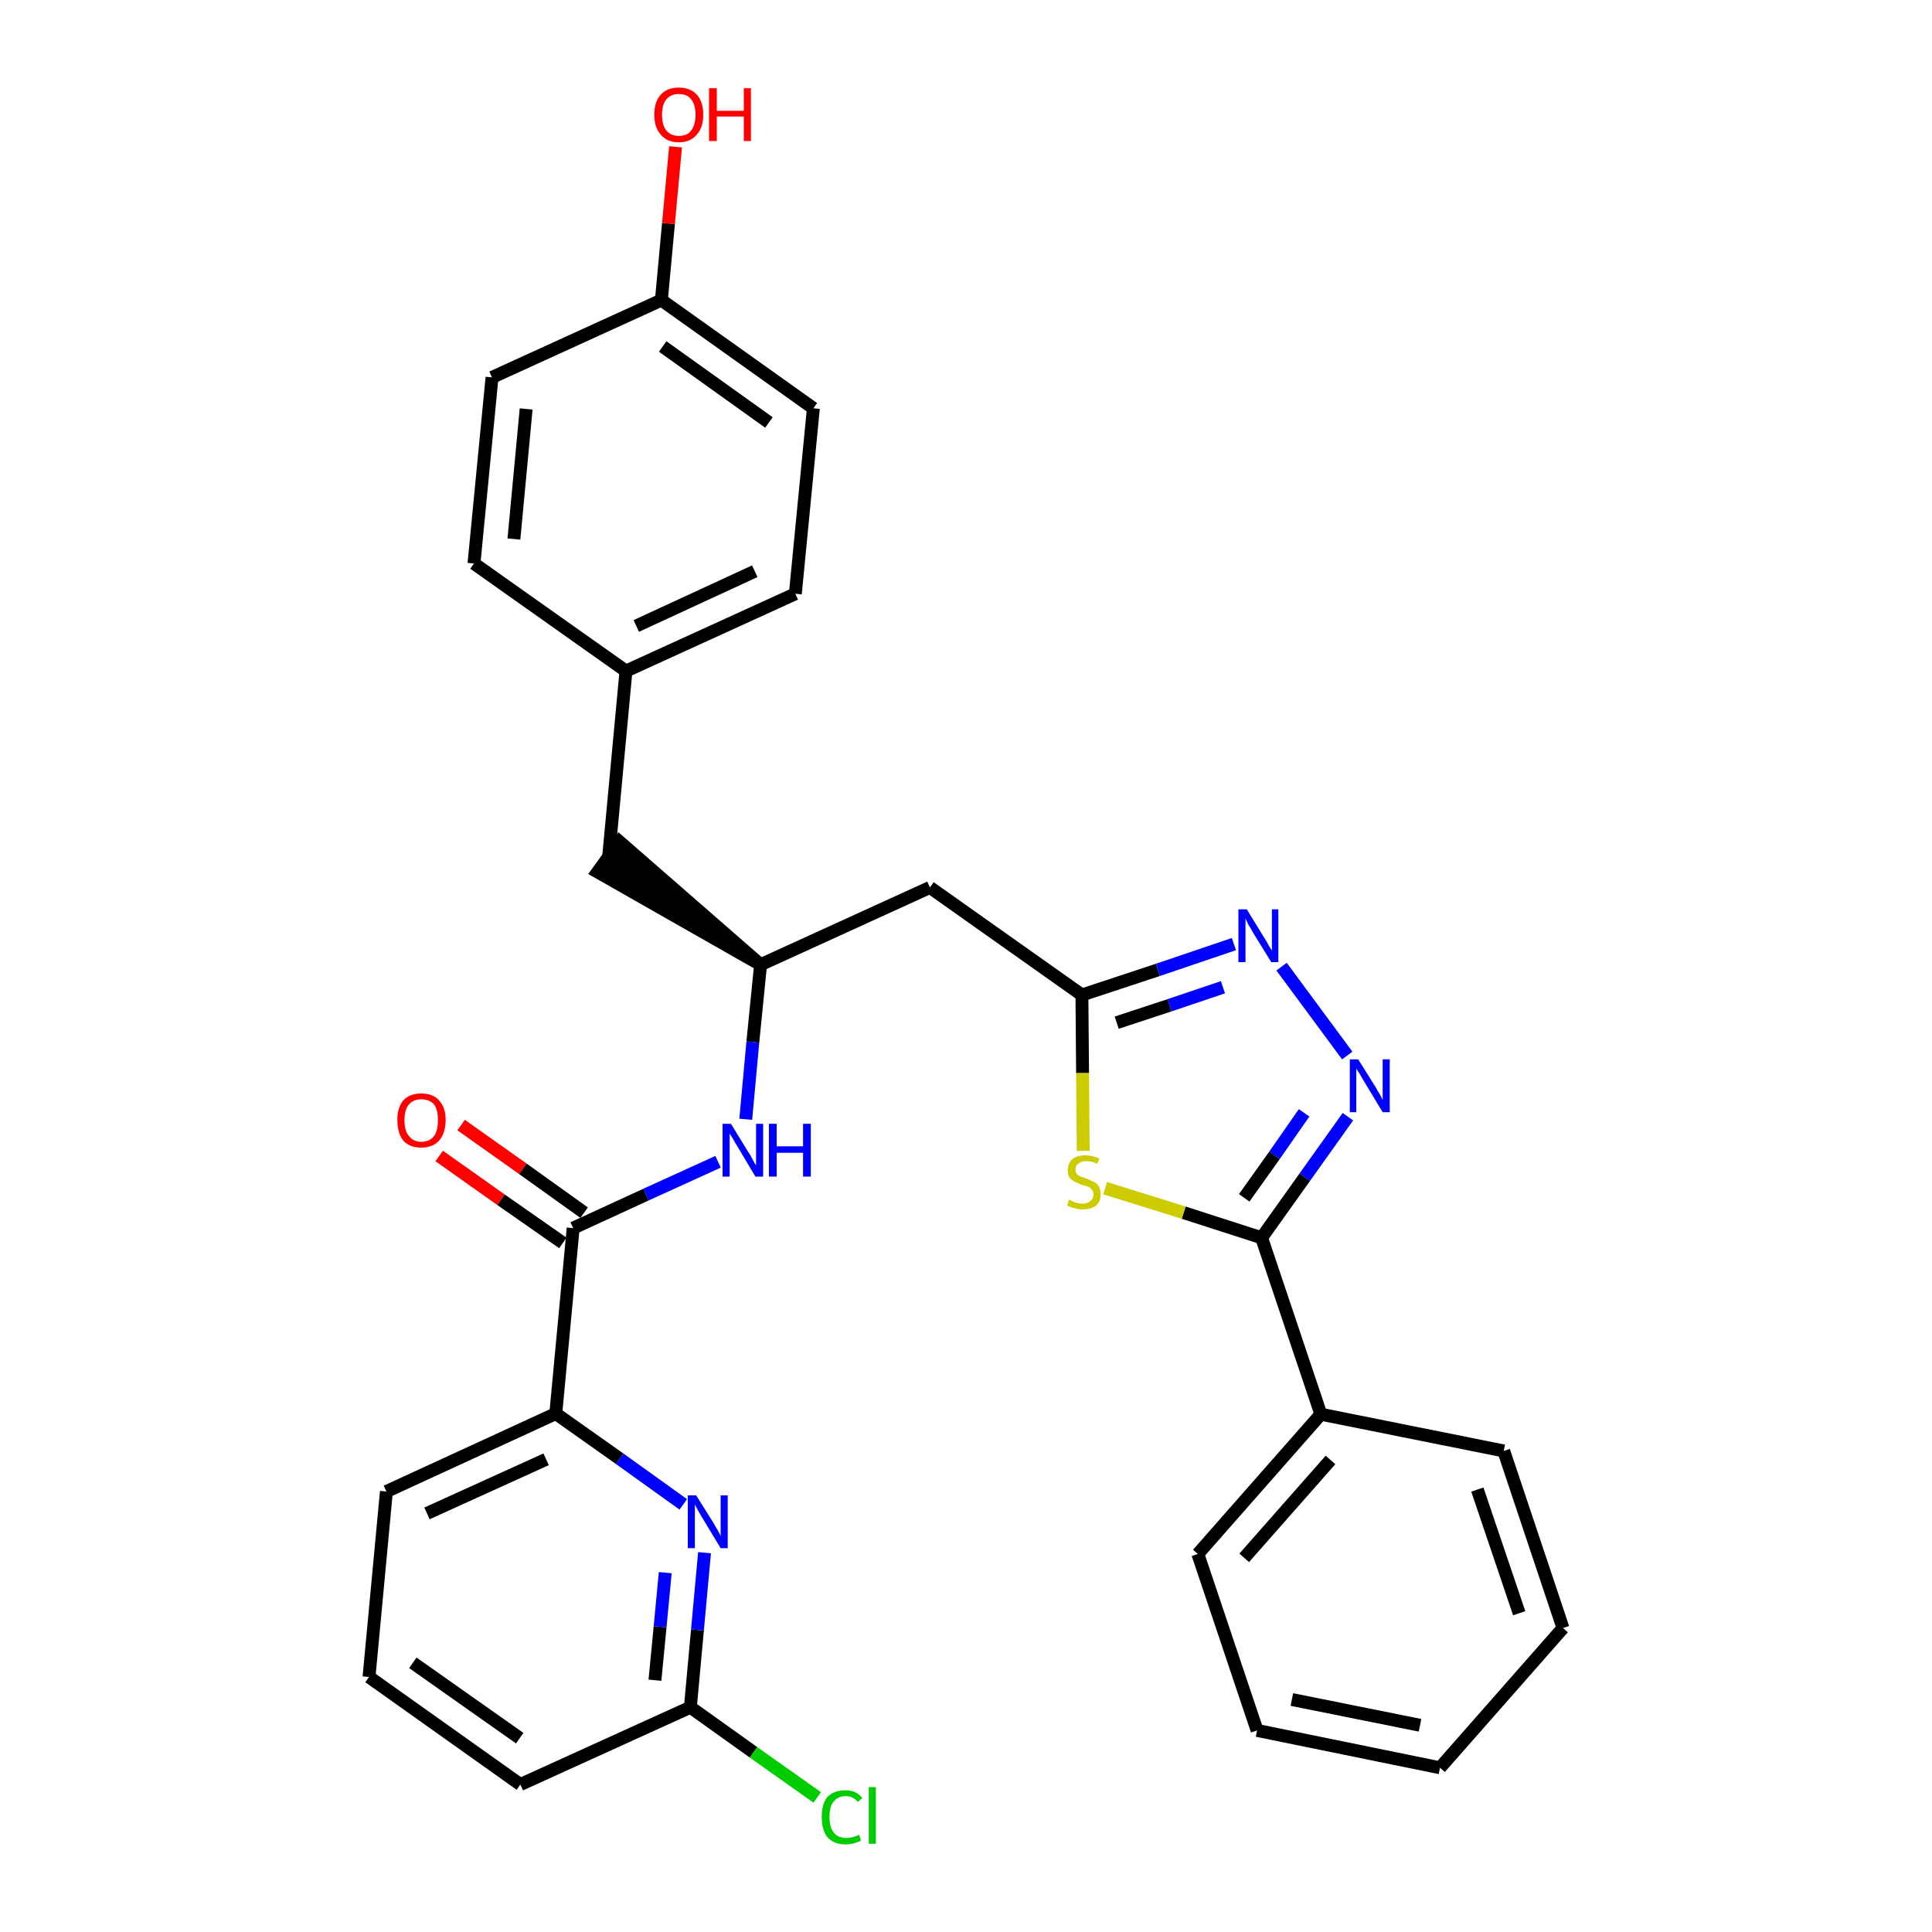 <?xml version='1.0' encoding='iso-8859-1'?>
<svg version='1.1' baseProfile='full'
              xmlns='http://www.w3.org/2000/svg'
                      xmlns:rdkit='http://www.rdkit.org/xml'
                      xmlns:xlink='http://www.w3.org/1999/xlink'
                  xml:space='preserve'
width='300px' height='300px' viewBox='0 0 300 300'>
<!-- END OF HEADER -->
<path class='bond-0 atom-0 atom-1' d='M 68.2,179.5 L 77.8,186.3' style='fill:none;fill-rule:evenodd;stroke:#FF0000;stroke-width:2.0px;stroke-linecap:butt;stroke-linejoin:miter;stroke-opacity:1' />
<path class='bond-0 atom-0 atom-1' d='M 77.8,186.3 L 87.4,193.0' style='fill:none;fill-rule:evenodd;stroke:#000000;stroke-width:2.0px;stroke-linecap:butt;stroke-linejoin:miter;stroke-opacity:1' />
<path class='bond-0 atom-0 atom-1' d='M 71.6,174.7 L 81.2,181.5' style='fill:none;fill-rule:evenodd;stroke:#FF0000;stroke-width:2.0px;stroke-linecap:butt;stroke-linejoin:miter;stroke-opacity:1' />
<path class='bond-0 atom-0 atom-1' d='M 81.2,181.5 L 90.7,188.3' style='fill:none;fill-rule:evenodd;stroke:#000000;stroke-width:2.0px;stroke-linecap:butt;stroke-linejoin:miter;stroke-opacity:1' />
<path class='bond-1 atom-1 atom-2' d='M 89.0,190.7 L 100.3,185.5' style='fill:none;fill-rule:evenodd;stroke:#000000;stroke-width:2.0px;stroke-linecap:butt;stroke-linejoin:miter;stroke-opacity:1' />
<path class='bond-1 atom-1 atom-2' d='M 100.3,185.5 L 111.5,180.4' style='fill:none;fill-rule:evenodd;stroke:#0000FF;stroke-width:2.0px;stroke-linecap:butt;stroke-linejoin:miter;stroke-opacity:1' />
<path class='bond-23 atom-1 atom-24' d='M 89.0,190.7 L 86.3,219.5' style='fill:none;fill-rule:evenodd;stroke:#000000;stroke-width:2.0px;stroke-linecap:butt;stroke-linejoin:miter;stroke-opacity:1' />
<path class='bond-2 atom-2 atom-3' d='M 115.8,173.8 L 116.9,161.8' style='fill:none;fill-rule:evenodd;stroke:#0000FF;stroke-width:2.0px;stroke-linecap:butt;stroke-linejoin:miter;stroke-opacity:1' />
<path class='bond-2 atom-2 atom-3' d='M 116.9,161.8 L 118.1,149.8' style='fill:none;fill-rule:evenodd;stroke:#000000;stroke-width:2.0px;stroke-linecap:butt;stroke-linejoin:miter;stroke-opacity:1' />
<path class='bond-3 atom-3 atom-4' d='M 118.1,149.8 L 96.2,130.7 L 92.8,135.4 Z' style='fill:#000000;fill-rule:evenodd;fill-opacity:1;stroke:#000000;stroke-width:2.0px;stroke-linecap:butt;stroke-linejoin:miter;stroke-opacity:1;' />
<path class='bond-11 atom-3 atom-12' d='M 118.1,149.8 L 144.4,137.8' style='fill:none;fill-rule:evenodd;stroke:#000000;stroke-width:2.0px;stroke-linecap:butt;stroke-linejoin:miter;stroke-opacity:1' />
<path class='bond-4 atom-4 atom-5' d='M 94.5,133.1 L 97.2,104.2' style='fill:none;fill-rule:evenodd;stroke:#000000;stroke-width:2.0px;stroke-linecap:butt;stroke-linejoin:miter;stroke-opacity:1' />
<path class='bond-5 atom-5 atom-6' d='M 97.2,104.2 L 123.5,92.2' style='fill:none;fill-rule:evenodd;stroke:#000000;stroke-width:2.0px;stroke-linecap:butt;stroke-linejoin:miter;stroke-opacity:1' />
<path class='bond-5 atom-5 atom-6' d='M 98.8,97.2 L 117.2,88.7' style='fill:none;fill-rule:evenodd;stroke:#000000;stroke-width:2.0px;stroke-linecap:butt;stroke-linejoin:miter;stroke-opacity:1' />
<path class='bond-30 atom-11 atom-5' d='M 73.6,87.5 L 97.2,104.2' style='fill:none;fill-rule:evenodd;stroke:#000000;stroke-width:2.0px;stroke-linecap:butt;stroke-linejoin:miter;stroke-opacity:1' />
<path class='bond-6 atom-6 atom-7' d='M 123.5,92.2 L 126.3,63.4' style='fill:none;fill-rule:evenodd;stroke:#000000;stroke-width:2.0px;stroke-linecap:butt;stroke-linejoin:miter;stroke-opacity:1' />
<path class='bond-7 atom-7 atom-8' d='M 126.3,63.4 L 102.7,46.6' style='fill:none;fill-rule:evenodd;stroke:#000000;stroke-width:2.0px;stroke-linecap:butt;stroke-linejoin:miter;stroke-opacity:1' />
<path class='bond-7 atom-7 atom-8' d='M 119.4,65.6 L 102.9,53.8' style='fill:none;fill-rule:evenodd;stroke:#000000;stroke-width:2.0px;stroke-linecap:butt;stroke-linejoin:miter;stroke-opacity:1' />
<path class='bond-8 atom-8 atom-9' d='M 102.7,46.6 L 103.8,34.7' style='fill:none;fill-rule:evenodd;stroke:#000000;stroke-width:2.0px;stroke-linecap:butt;stroke-linejoin:miter;stroke-opacity:1' />
<path class='bond-8 atom-8 atom-9' d='M 103.8,34.7 L 104.9,22.8' style='fill:none;fill-rule:evenodd;stroke:#FF0000;stroke-width:2.0px;stroke-linecap:butt;stroke-linejoin:miter;stroke-opacity:1' />
<path class='bond-9 atom-8 atom-10' d='M 102.7,46.6 L 76.4,58.6' style='fill:none;fill-rule:evenodd;stroke:#000000;stroke-width:2.0px;stroke-linecap:butt;stroke-linejoin:miter;stroke-opacity:1' />
<path class='bond-10 atom-10 atom-11' d='M 76.4,58.6 L 73.6,87.5' style='fill:none;fill-rule:evenodd;stroke:#000000;stroke-width:2.0px;stroke-linecap:butt;stroke-linejoin:miter;stroke-opacity:1' />
<path class='bond-10 atom-10 atom-11' d='M 81.7,63.5 L 79.8,83.7' style='fill:none;fill-rule:evenodd;stroke:#000000;stroke-width:2.0px;stroke-linecap:butt;stroke-linejoin:miter;stroke-opacity:1' />
<path class='bond-12 atom-12 atom-13' d='M 144.4,137.8 L 168.0,154.5' style='fill:none;fill-rule:evenodd;stroke:#000000;stroke-width:2.0px;stroke-linecap:butt;stroke-linejoin:miter;stroke-opacity:1' />
<path class='bond-13 atom-13 atom-14' d='M 168.0,154.5 L 179.8,150.6' style='fill:none;fill-rule:evenodd;stroke:#000000;stroke-width:2.0px;stroke-linecap:butt;stroke-linejoin:miter;stroke-opacity:1' />
<path class='bond-13 atom-13 atom-14' d='M 179.8,150.6 L 191.6,146.6' style='fill:none;fill-rule:evenodd;stroke:#0000FF;stroke-width:2.0px;stroke-linecap:butt;stroke-linejoin:miter;stroke-opacity:1' />
<path class='bond-13 atom-13 atom-14' d='M 173.4,158.8 L 181.6,156.1' style='fill:none;fill-rule:evenodd;stroke:#000000;stroke-width:2.0px;stroke-linecap:butt;stroke-linejoin:miter;stroke-opacity:1' />
<path class='bond-13 atom-13 atom-14' d='M 181.6,156.1 L 189.9,153.3' style='fill:none;fill-rule:evenodd;stroke:#0000FF;stroke-width:2.0px;stroke-linecap:butt;stroke-linejoin:miter;stroke-opacity:1' />
<path class='bond-31 atom-23 atom-13' d='M 168.2,178.7 L 168.1,166.6' style='fill:none;fill-rule:evenodd;stroke:#CCCC00;stroke-width:2.0px;stroke-linecap:butt;stroke-linejoin:miter;stroke-opacity:1' />
<path class='bond-31 atom-23 atom-13' d='M 168.1,166.6 L 168.0,154.5' style='fill:none;fill-rule:evenodd;stroke:#000000;stroke-width:2.0px;stroke-linecap:butt;stroke-linejoin:miter;stroke-opacity:1' />
<path class='bond-14 atom-14 atom-15' d='M 199.0,150.1 L 209.2,163.9' style='fill:none;fill-rule:evenodd;stroke:#0000FF;stroke-width:2.0px;stroke-linecap:butt;stroke-linejoin:miter;stroke-opacity:1' />
<path class='bond-15 atom-15 atom-16' d='M 209.3,173.4 L 202.6,182.8' style='fill:none;fill-rule:evenodd;stroke:#0000FF;stroke-width:2.0px;stroke-linecap:butt;stroke-linejoin:miter;stroke-opacity:1' />
<path class='bond-15 atom-15 atom-16' d='M 202.6,182.8 L 195.9,192.2' style='fill:none;fill-rule:evenodd;stroke:#000000;stroke-width:2.0px;stroke-linecap:butt;stroke-linejoin:miter;stroke-opacity:1' />
<path class='bond-15 atom-15 atom-16' d='M 202.5,172.8 L 197.9,179.4' style='fill:none;fill-rule:evenodd;stroke:#0000FF;stroke-width:2.0px;stroke-linecap:butt;stroke-linejoin:miter;stroke-opacity:1' />
<path class='bond-15 atom-15 atom-16' d='M 197.9,179.4 L 193.2,186.0' style='fill:none;fill-rule:evenodd;stroke:#000000;stroke-width:2.0px;stroke-linecap:butt;stroke-linejoin:miter;stroke-opacity:1' />
<path class='bond-16 atom-16 atom-17' d='M 195.9,192.2 L 205.1,219.6' style='fill:none;fill-rule:evenodd;stroke:#000000;stroke-width:2.0px;stroke-linecap:butt;stroke-linejoin:miter;stroke-opacity:1' />
<path class='bond-22 atom-16 atom-23' d='M 195.9,192.2 L 183.8,188.3' style='fill:none;fill-rule:evenodd;stroke:#000000;stroke-width:2.0px;stroke-linecap:butt;stroke-linejoin:miter;stroke-opacity:1' />
<path class='bond-22 atom-16 atom-23' d='M 183.8,188.3 L 171.6,184.5' style='fill:none;fill-rule:evenodd;stroke:#CCCC00;stroke-width:2.0px;stroke-linecap:butt;stroke-linejoin:miter;stroke-opacity:1' />
<path class='bond-17 atom-17 atom-18' d='M 205.1,219.6 L 186.0,241.3' style='fill:none;fill-rule:evenodd;stroke:#000000;stroke-width:2.0px;stroke-linecap:butt;stroke-linejoin:miter;stroke-opacity:1' />
<path class='bond-17 atom-17 atom-18' d='M 206.6,226.7 L 193.2,241.9' style='fill:none;fill-rule:evenodd;stroke:#000000;stroke-width:2.0px;stroke-linecap:butt;stroke-linejoin:miter;stroke-opacity:1' />
<path class='bond-33 atom-22 atom-17' d='M 233.5,225.3 L 205.1,219.6' style='fill:none;fill-rule:evenodd;stroke:#000000;stroke-width:2.0px;stroke-linecap:butt;stroke-linejoin:miter;stroke-opacity:1' />
<path class='bond-18 atom-18 atom-19' d='M 186.0,241.3 L 195.2,268.7' style='fill:none;fill-rule:evenodd;stroke:#000000;stroke-width:2.0px;stroke-linecap:butt;stroke-linejoin:miter;stroke-opacity:1' />
<path class='bond-19 atom-19 atom-20' d='M 195.2,268.7 L 223.6,274.5' style='fill:none;fill-rule:evenodd;stroke:#000000;stroke-width:2.0px;stroke-linecap:butt;stroke-linejoin:miter;stroke-opacity:1' />
<path class='bond-19 atom-19 atom-20' d='M 200.6,263.9 L 220.5,267.9' style='fill:none;fill-rule:evenodd;stroke:#000000;stroke-width:2.0px;stroke-linecap:butt;stroke-linejoin:miter;stroke-opacity:1' />
<path class='bond-20 atom-20 atom-21' d='M 223.6,274.5 L 242.7,252.8' style='fill:none;fill-rule:evenodd;stroke:#000000;stroke-width:2.0px;stroke-linecap:butt;stroke-linejoin:miter;stroke-opacity:1' />
<path class='bond-21 atom-21 atom-22' d='M 242.7,252.8 L 233.5,225.3' style='fill:none;fill-rule:evenodd;stroke:#000000;stroke-width:2.0px;stroke-linecap:butt;stroke-linejoin:miter;stroke-opacity:1' />
<path class='bond-21 atom-21 atom-22' d='M 235.9,250.5 L 229.4,231.3' style='fill:none;fill-rule:evenodd;stroke:#000000;stroke-width:2.0px;stroke-linecap:butt;stroke-linejoin:miter;stroke-opacity:1' />
<path class='bond-24 atom-24 atom-25' d='M 86.3,219.5 L 60.0,231.6' style='fill:none;fill-rule:evenodd;stroke:#000000;stroke-width:2.0px;stroke-linecap:butt;stroke-linejoin:miter;stroke-opacity:1' />
<path class='bond-24 atom-24 atom-25' d='M 84.8,226.6 L 66.3,235.0' style='fill:none;fill-rule:evenodd;stroke:#000000;stroke-width:2.0px;stroke-linecap:butt;stroke-linejoin:miter;stroke-opacity:1' />
<path class='bond-32 atom-30 atom-24' d='M 106.1,233.6 L 96.2,226.5' style='fill:none;fill-rule:evenodd;stroke:#0000FF;stroke-width:2.0px;stroke-linecap:butt;stroke-linejoin:miter;stroke-opacity:1' />
<path class='bond-32 atom-30 atom-24' d='M 96.2,226.5 L 86.3,219.5' style='fill:none;fill-rule:evenodd;stroke:#000000;stroke-width:2.0px;stroke-linecap:butt;stroke-linejoin:miter;stroke-opacity:1' />
<path class='bond-25 atom-25 atom-26' d='M 60.0,231.6 L 57.3,260.4' style='fill:none;fill-rule:evenodd;stroke:#000000;stroke-width:2.0px;stroke-linecap:butt;stroke-linejoin:miter;stroke-opacity:1' />
<path class='bond-26 atom-26 atom-27' d='M 57.3,260.4 L 80.8,277.1' style='fill:none;fill-rule:evenodd;stroke:#000000;stroke-width:2.0px;stroke-linecap:butt;stroke-linejoin:miter;stroke-opacity:1' />
<path class='bond-26 atom-26 atom-27' d='M 64.1,258.2 L 80.7,269.9' style='fill:none;fill-rule:evenodd;stroke:#000000;stroke-width:2.0px;stroke-linecap:butt;stroke-linejoin:miter;stroke-opacity:1' />
<path class='bond-27 atom-27 atom-28' d='M 80.8,277.1 L 107.2,265.1' style='fill:none;fill-rule:evenodd;stroke:#000000;stroke-width:2.0px;stroke-linecap:butt;stroke-linejoin:miter;stroke-opacity:1' />
<path class='bond-28 atom-28 atom-29' d='M 107.2,265.1 L 117.0,272.1' style='fill:none;fill-rule:evenodd;stroke:#000000;stroke-width:2.0px;stroke-linecap:butt;stroke-linejoin:miter;stroke-opacity:1' />
<path class='bond-28 atom-28 atom-29' d='M 117.0,272.1 L 126.9,279.1' style='fill:none;fill-rule:evenodd;stroke:#00CC00;stroke-width:2.0px;stroke-linecap:butt;stroke-linejoin:miter;stroke-opacity:1' />
<path class='bond-29 atom-28 atom-30' d='M 107.2,265.1 L 108.3,253.1' style='fill:none;fill-rule:evenodd;stroke:#000000;stroke-width:2.0px;stroke-linecap:butt;stroke-linejoin:miter;stroke-opacity:1' />
<path class='bond-29 atom-28 atom-30' d='M 108.3,253.1 L 109.4,241.1' style='fill:none;fill-rule:evenodd;stroke:#0000FF;stroke-width:2.0px;stroke-linecap:butt;stroke-linejoin:miter;stroke-opacity:1' />
<path class='bond-29 atom-28 atom-30' d='M 101.7,260.9 L 102.5,252.6' style='fill:none;fill-rule:evenodd;stroke:#000000;stroke-width:2.0px;stroke-linecap:butt;stroke-linejoin:miter;stroke-opacity:1' />
<path class='bond-29 atom-28 atom-30' d='M 102.5,252.6 L 103.3,244.2' style='fill:none;fill-rule:evenodd;stroke:#0000FF;stroke-width:2.0px;stroke-linecap:butt;stroke-linejoin:miter;stroke-opacity:1' />
<path  class='atom-0' d='M 61.7 173.9
Q 61.7 172.0, 62.6 170.9
Q 63.6 169.8, 65.4 169.8
Q 67.3 169.8, 68.2 170.9
Q 69.2 172.0, 69.2 173.9
Q 69.2 175.9, 68.2 177.1
Q 67.2 178.2, 65.4 178.2
Q 63.6 178.2, 62.6 177.1
Q 61.7 175.9, 61.7 173.9
M 65.4 177.3
Q 66.7 177.3, 67.4 176.4
Q 68.0 175.6, 68.0 173.9
Q 68.0 172.3, 67.4 171.5
Q 66.7 170.7, 65.4 170.7
Q 64.2 170.7, 63.5 171.5
Q 62.8 172.3, 62.8 173.9
Q 62.8 175.6, 63.5 176.4
Q 64.2 177.3, 65.4 177.3
' fill='#FF0000'/>
<path  class='atom-2' d='M 113.5 174.5
L 116.2 178.9
Q 116.5 179.3, 116.9 180.1
Q 117.3 180.9, 117.4 180.9
L 117.4 174.5
L 118.5 174.5
L 118.5 182.7
L 117.3 182.7
L 114.5 178.0
Q 114.1 177.4, 113.8 176.8
Q 113.4 176.2, 113.3 176.0
L 113.3 182.7
L 112.2 182.7
L 112.2 174.5
L 113.5 174.5
' fill='#0000FF'/>
<path  class='atom-2' d='M 119.4 174.5
L 120.6 174.5
L 120.6 178.0
L 124.7 178.0
L 124.7 174.5
L 125.9 174.5
L 125.9 182.7
L 124.7 182.7
L 124.7 179.0
L 120.6 179.0
L 120.6 182.7
L 119.4 182.7
L 119.4 174.5
' fill='#0000FF'/>
<path  class='atom-9' d='M 101.6 17.8
Q 101.6 15.8, 102.6 14.7
Q 103.6 13.6, 105.4 13.6
Q 107.2 13.6, 108.2 14.7
Q 109.2 15.8, 109.2 17.8
Q 109.2 19.8, 108.2 20.9
Q 107.2 22.1, 105.4 22.1
Q 103.6 22.1, 102.6 20.9
Q 101.6 19.8, 101.6 17.8
M 105.4 21.1
Q 106.7 21.1, 107.3 20.3
Q 108.0 19.4, 108.0 17.8
Q 108.0 16.2, 107.3 15.4
Q 106.7 14.6, 105.4 14.6
Q 104.2 14.6, 103.5 15.4
Q 102.8 16.2, 102.8 17.8
Q 102.8 19.5, 103.5 20.3
Q 104.2 21.1, 105.4 21.1
' fill='#FF0000'/>
<path  class='atom-9' d='M 110.1 13.7
L 111.3 13.7
L 111.3 17.2
L 115.5 17.2
L 115.5 13.7
L 116.6 13.7
L 116.6 21.9
L 115.5 21.9
L 115.5 18.1
L 111.3 18.1
L 111.3 21.9
L 110.1 21.9
L 110.1 13.7
' fill='#FF0000'/>
<path  class='atom-14' d='M 193.6 141.2
L 196.3 145.6
Q 196.6 146.0, 197.0 146.8
Q 197.4 147.5, 197.5 147.6
L 197.5 141.2
L 198.5 141.2
L 198.5 149.4
L 197.4 149.4
L 194.5 144.7
Q 194.2 144.1, 193.8 143.5
Q 193.5 142.8, 193.4 142.6
L 193.4 149.4
L 192.3 149.4
L 192.3 141.2
L 193.6 141.2
' fill='#0000FF'/>
<path  class='atom-15' d='M 210.9 164.5
L 213.6 168.8
Q 213.8 169.2, 214.3 170.0
Q 214.7 170.8, 214.7 170.8
L 214.7 164.5
L 215.8 164.5
L 215.8 172.7
L 214.7 172.7
L 211.8 167.9
Q 211.5 167.4, 211.1 166.7
Q 210.7 166.1, 210.6 165.9
L 210.6 172.7
L 209.6 172.7
L 209.6 164.5
L 210.9 164.5
' fill='#0000FF'/>
<path  class='atom-23' d='M 166.0 186.3
Q 166.1 186.3, 166.5 186.5
Q 166.8 186.7, 167.3 186.8
Q 167.7 186.9, 168.1 186.9
Q 168.9 186.9, 169.3 186.5
Q 169.8 186.1, 169.8 185.5
Q 169.8 185.0, 169.5 184.7
Q 169.3 184.4, 169.0 184.3
Q 168.6 184.1, 168.0 184.0
Q 167.3 183.7, 166.9 183.5
Q 166.5 183.3, 166.1 182.9
Q 165.8 182.5, 165.8 181.7
Q 165.8 180.7, 166.5 180.0
Q 167.2 179.4, 168.6 179.4
Q 169.6 179.4, 170.7 179.9
L 170.4 180.7
Q 169.4 180.3, 168.7 180.3
Q 167.9 180.3, 167.4 180.7
Q 167.0 181.0, 167.0 181.6
Q 167.0 182.0, 167.2 182.3
Q 167.4 182.5, 167.8 182.7
Q 168.1 182.8, 168.7 183.0
Q 169.4 183.3, 169.8 183.5
Q 170.3 183.7, 170.6 184.2
Q 170.9 184.7, 170.9 185.5
Q 170.9 186.6, 170.2 187.2
Q 169.4 187.8, 168.1 187.8
Q 167.4 187.8, 166.9 187.6
Q 166.3 187.5, 165.7 187.2
L 166.0 186.3
' fill='#CCCC00'/>
<path  class='atom-29' d='M 127.6 282.1
Q 127.6 280.1, 128.5 279.0
Q 129.5 278.0, 131.3 278.0
Q 133.0 278.0, 133.9 279.2
L 133.2 279.8
Q 132.5 278.9, 131.3 278.9
Q 130.1 278.9, 129.4 279.8
Q 128.8 280.6, 128.8 282.1
Q 128.8 283.8, 129.5 284.6
Q 130.1 285.4, 131.5 285.4
Q 132.4 285.4, 133.4 284.9
L 133.7 285.8
Q 133.3 286.0, 132.7 286.2
Q 132.0 286.4, 131.3 286.4
Q 129.5 286.4, 128.5 285.3
Q 127.6 284.2, 127.6 282.1
' fill='#00CC00'/>
<path  class='atom-29' d='M 134.9 277.5
L 136.0 277.5
L 136.0 286.3
L 134.9 286.3
L 134.9 277.5
' fill='#00CC00'/>
<path  class='atom-30' d='M 108.1 232.2
L 110.8 236.5
Q 111.0 236.9, 111.5 237.7
Q 111.9 238.5, 111.9 238.5
L 111.9 232.2
L 113.0 232.2
L 113.0 240.4
L 111.9 240.4
L 109.0 235.6
Q 108.7 235.1, 108.3 234.4
Q 108.0 233.8, 107.9 233.6
L 107.9 240.4
L 106.8 240.4
L 106.8 232.2
L 108.1 232.2
' fill='#0000FF'/>
</svg>
